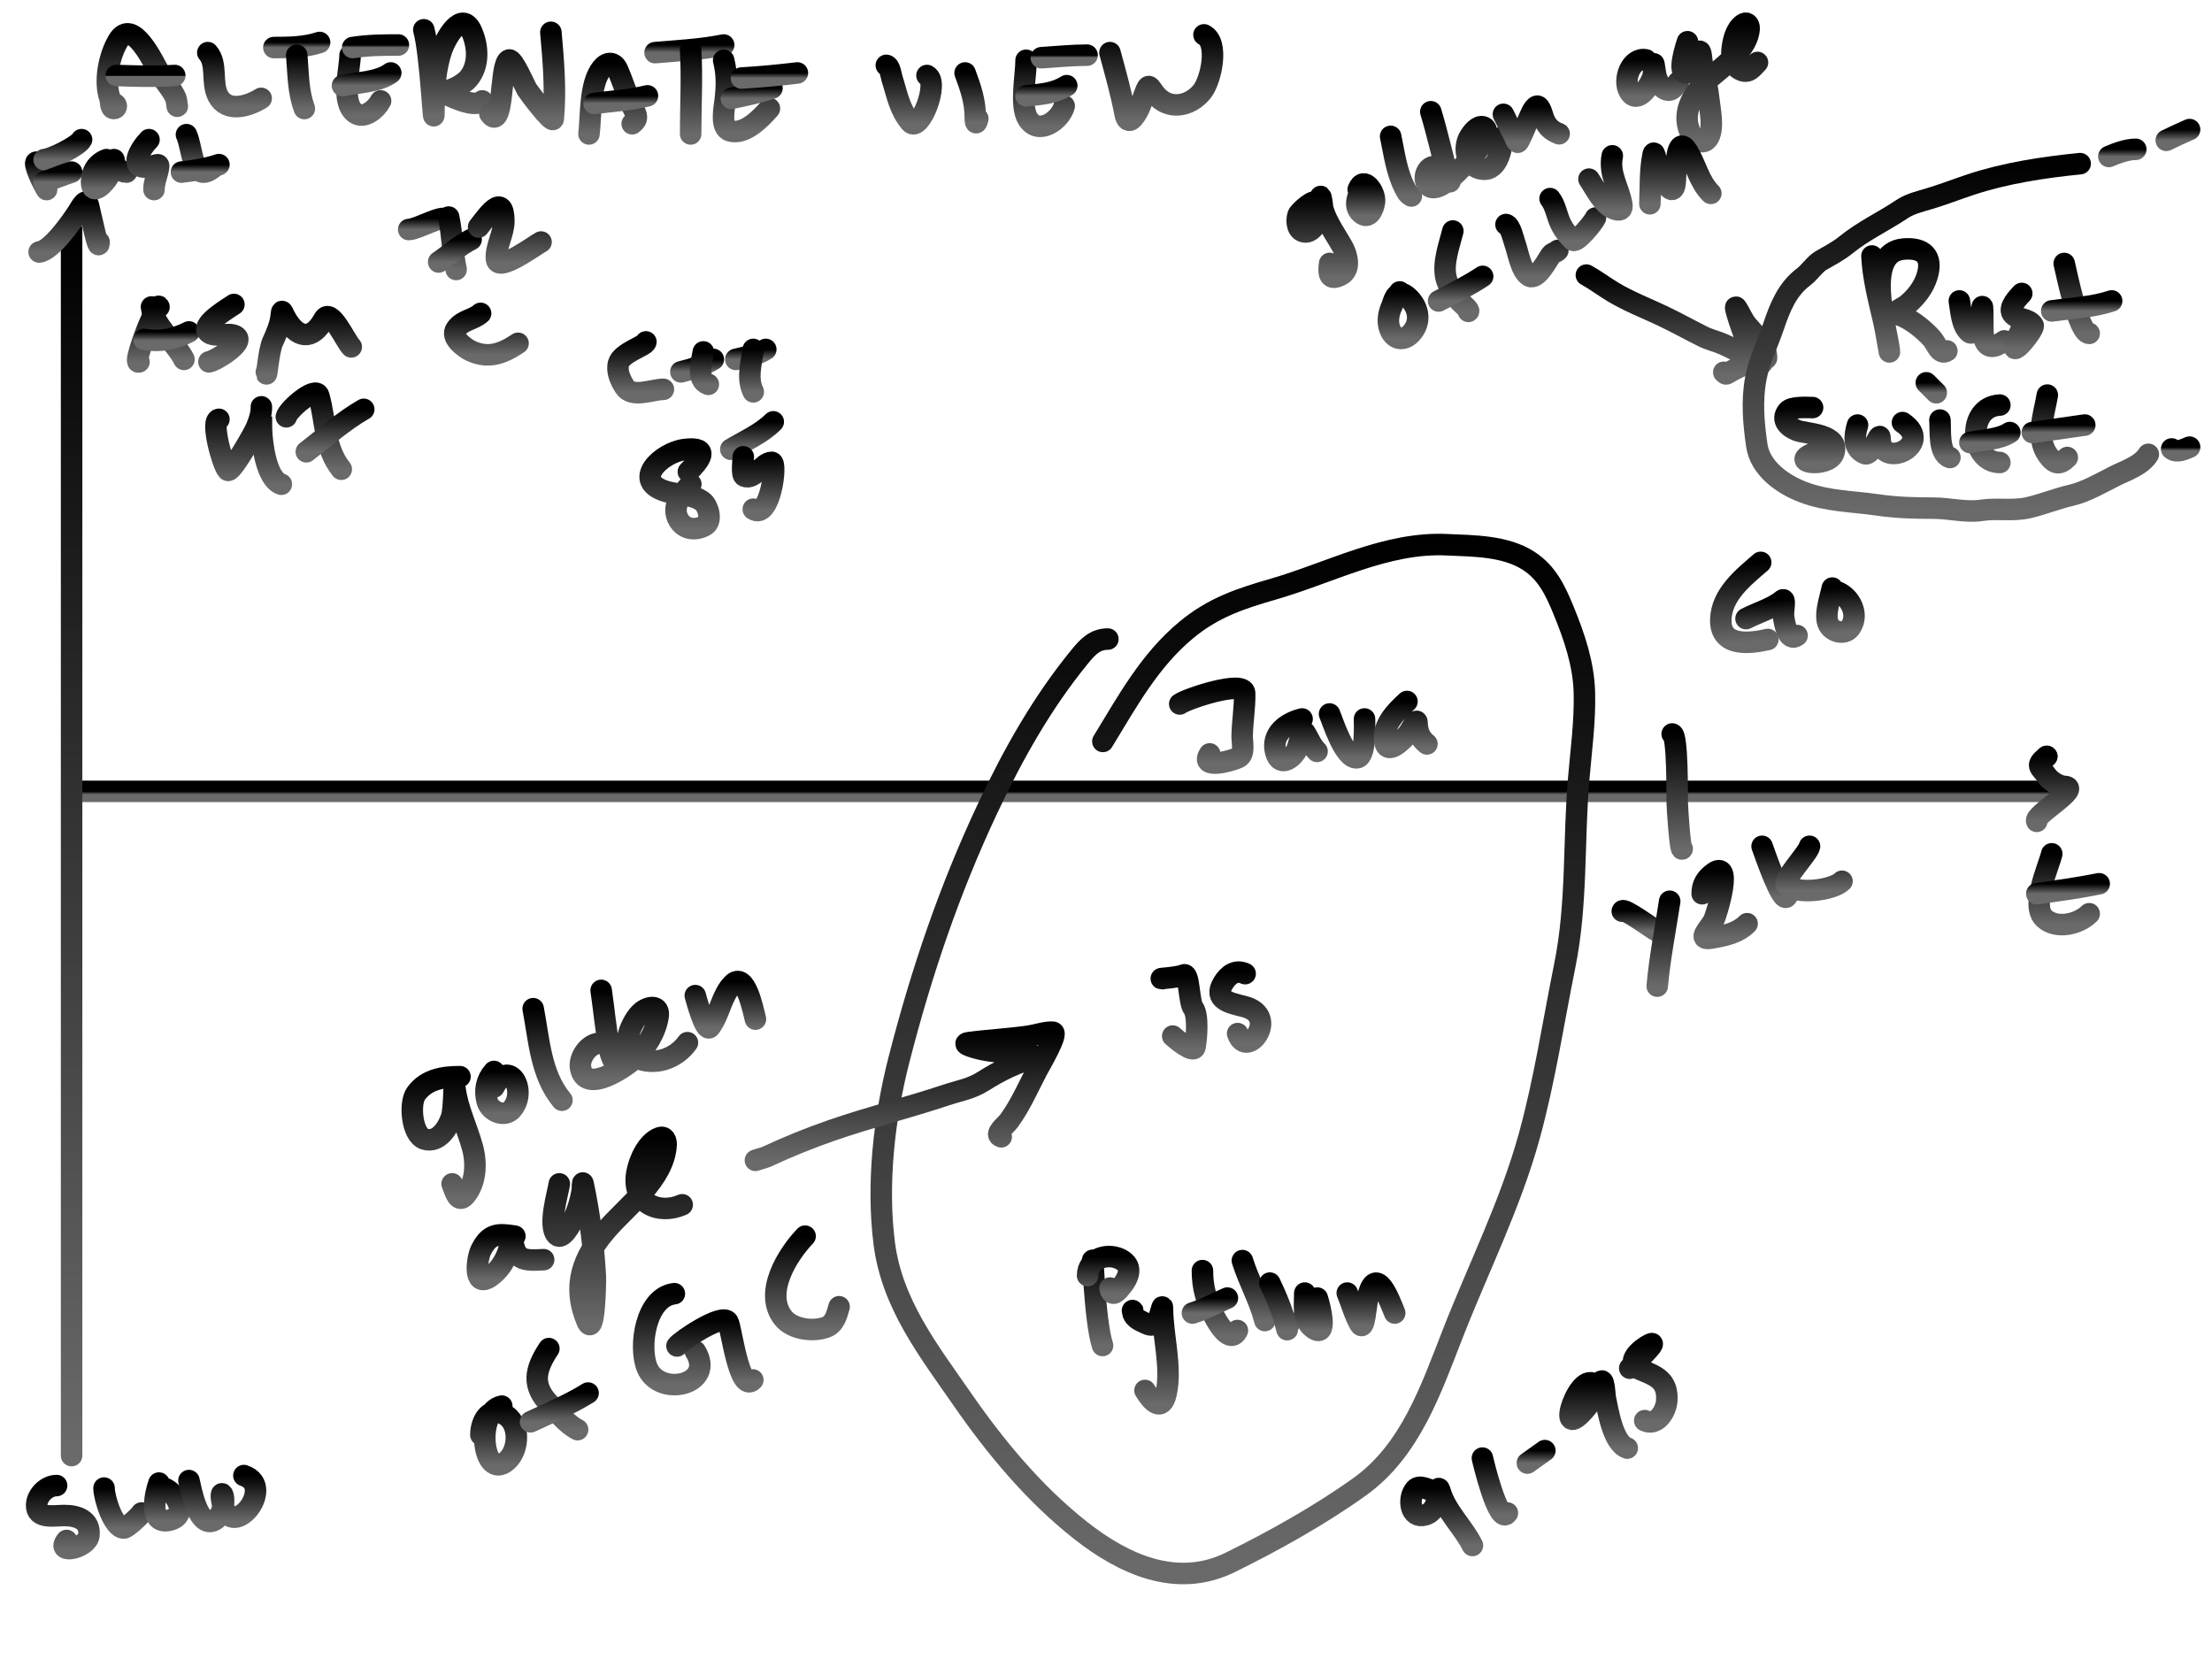 <svg width="720" height="540" viewBox="0 0 720 540" fill="none" xmlns="http://www.w3.org/2000/svg">
    <rect width="720" height="540" fill="white"/>
    <path d="M37.03 33.675C38.095 33.808 38.185 35.329 37.03 35.329C35.846 35.329 36.097 32.881 35.79 32.02C33.788 26.416 35.553 18.054 38.501 13.179C43.129 5.524 49.977 20.296 51.92 23.748C53.518 26.59 55.947 28.994 57.251 31.974C57.511 32.569 57.71 35.438 57.71 34.502" stroke="url(#paint0_linear_8_3147)" stroke-width="7" stroke-linecap="round"/>
    <path d="M37.858 24.575C44.286 24.765 50.355 25.011 56.883 24.575" stroke="url(#paint1_linear_8_3147)" stroke-width="7" stroke-linecap="round"/>
    <path d="M67.636 17.131C70.848 20.744 68.712 26.845 70.945 31.193C73.793 36.738 80.72 34.7 85.007 32.02" stroke="url(#paint2_linear_8_3147)" stroke-width="7" stroke-linecap="round"/>
    <path d="M89.143 15.476C94.112 15.476 99.278 15.407 104.032 13.822" stroke="url(#paint3_linear_8_3147)" stroke-width="7" stroke-linecap="round"/>
    <path d="M96.588 17.958C97.1 23.852 96.982 29.764 99.069 35.329" stroke="url(#paint4_linear_8_3147)" stroke-width="7" stroke-linecap="round"/>
    <path d="M113.958 17.958C113.904 22.562 110.854 33.362 115.613 36.799C118.586 38.947 122.639 35.339 123.885 32.847" stroke="url(#paint5_linear_8_3147)" stroke-width="7" stroke-linecap="round"/>
    <path d="M111.477 27.884C116.28 26.807 123.113 26.809 127.193 23.748" stroke="url(#paint6_linear_8_3147)" stroke-width="7" stroke-linecap="round"/>
    <path d="M114.786 15.476C119.778 14.693 124.638 14.649 129.675 14.649" stroke="url(#paint7_linear_8_3147)" stroke-width="7" stroke-linecap="round"/>
    <path d="M137.947 9.686C140.266 18.192 141.256 44.742 141.256 35.926C141.256 29.232 141.651 22.2 143.921 15.844C145.114 12.503 150.296 3.097 153.479 10.146C155.696 15.053 156.058 21.408 152.377 25.678C150.594 27.746 144.546 31.081 141.807 29.125C137.571 26.1 153.291 36.528 156.972 32.847" stroke="url(#paint8_linear_8_3147)" stroke-width="7" stroke-linecap="round"/>
    <path d="M159.453 36.983C162.747 41.718 163.156 29.817 163.589 27.241C163.777 26.127 164.1 19.958 165.703 19.52C167.068 19.148 170.84 28.021 171.493 29.079C172.132 30.115 179.913 40.505 180.087 38.684C180.964 29.477 180.14 19.693 179.306 10.513" stroke="url(#paint9_linear_8_3147)" stroke-width="7" stroke-linecap="round"/>
    <path d="M191.714 43.601C192.422 37.77 191.842 27.299 195.895 22.232C197.641 20.05 199.863 20.095 200.996 22.645C202.864 26.847 204.08 31.201 206.143 35.329C207.305 37.653 207.814 38.763 205.776 40.292" stroke="url(#paint10_linear_8_3147)" stroke-width="7" stroke-linecap="round"/>
    <path d="M193.368 33.675C199.157 32.928 205.1 32.603 210.739 31.193" stroke="url(#paint11_linear_8_3147)" stroke-width="7" stroke-linecap="round"/>
    <path d="M213.22 17.131C220.761 16.489 228.143 16.132 235.554 14.649" stroke="url(#paint12_linear_8_3147)" stroke-width="7" stroke-linecap="round"/>
    <path d="M224.801 16.304C225.326 25.559 224.801 34.43 224.801 43.601" stroke="url(#paint13_linear_8_3147)" stroke-width="7" stroke-linecap="round"/>
    <path d="M235.554 19.612C236.701 24.35 236.592 28.15 236.014 32.939C235.745 35.165 234.399 41.636 237.576 42.59C242.444 44.05 247.736 38.423 250.444 35.329" stroke="url(#paint14_linear_8_3147)" stroke-width="7" stroke-linecap="round"/>
    <path d="M238.036 32.02C242.525 31.101 246.925 30.16 251.271 28.711" stroke="url(#paint15_linear_8_3147)" stroke-width="7" stroke-linecap="round"/>
    <path d="M241.344 25.403C247.479 25.047 253.47 24.477 259.543 23.748" stroke="url(#paint16_linear_8_3147)" stroke-width="7" stroke-linecap="round"/>
    <path d="M288.494 21.267C289.66 21.413 290.041 24.587 290.332 25.494C291.973 30.613 292.738 35.569 296.306 39.786C299.392 43.433 305.94 26.681 301.729 24.576" stroke="url(#paint17_linear_8_3147)" stroke-width="7" stroke-linecap="round"/>
    <path d="M314.137 23.748C315.917 28.59 317.445 32.909 317.445 38.086C317.445 40.014 317.726 40.825 318.273 38.638" stroke="url(#paint18_linear_8_3147)" stroke-width="7" stroke-linecap="round"/>
    <path d="M333.989 19.612C333.989 24.657 331.928 34.364 334.54 38.638C338.008 44.312 345.24 39.128 346.397 34.502" stroke="url(#paint19_linear_8_3147)" stroke-width="7" stroke-linecap="round"/>
    <path d="M333.989 31.193C338.918 30.665 343.066 30.483 347.224 27.884" stroke="url(#paint20_linear_8_3147)" stroke-width="7" stroke-linecap="round"/>
    <path d="M338.952 18.785C343.899 18.461 348.879 17.958 353.841 17.958" stroke="url(#paint21_linear_8_3147)" stroke-width="7" stroke-linecap="round"/>
    <path d="M361.286 17.131C363.109 23.798 364.956 30.424 366.249 37.213C366.547 38.778 367.397 40.006 368.777 38.454C370.779 36.201 371.643 33.034 372.683 30.274C373.993 26.797 373.998 28.116 375.992 30.642C380.252 36.038 387.356 34.806 391.34 29.722C394.191 26.086 396.882 13.835 391.892 11.341" stroke="url(#paint22_linear_8_3147)" stroke-width="7" stroke-linecap="round"/>
    <path d="M24.927 257.591H666.213" stroke="url(#paint23_linear_8_3147)" stroke-width="7" stroke-linecap="round"/>
    <path d="M664.587 247.838L666.213 246.212" stroke="url(#paint24_linear_8_3147)" stroke-width="7" stroke-linecap="round"/>
    <path d="M666.213 246.212C662.295 249.371 664.072 249.442 666.213 252.534C667.305 254.111 669.921 255.855 671.902 255.965C677.995 256.304 661.894 265.209 662.962 267.344" stroke="url(#paint25_linear_8_3147)" stroke-width="7" stroke-linecap="round"/>
    <path d="M667.838 277.911C666.779 282.385 660.842 294.866 665.49 298.998C669.502 302.564 676.64 300.808 680.03 297.417" stroke="url(#paint26_linear_8_3147)" stroke-width="7" stroke-linecap="round"/>
    <path d="M662.962 290.915C669.76 289.944 676.554 289.009 683.281 287.664" stroke="url(#paint27_linear_8_3147)" stroke-width="7" stroke-linecap="round"/>
    <path d="M23.302 74.715V473.791" stroke="url(#paint28_linear_8_3147)" stroke-width="7" stroke-linecap="round"/>
    <path d="M12.736 82.03C16.737 81.585 23.293 72.201 25.334 69.025C26.384 67.393 28.08 63.943 28.811 66.948C29.781 70.938 32.243 82.885 32.243 78.779" stroke="url(#paint29_linear_8_3147)" stroke-width="7" stroke-linecap="round"/>
    <path d="M11.923 52.77C10.607 52.605 13.901 59.801 15.174 61.711" stroke="url(#paint30_linear_8_3147)" stroke-width="7" stroke-linecap="round"/>
    <path d="M14.361 51.957C16.89 51.799 25.561 47.438 26.553 45.455" stroke="url(#paint31_linear_8_3147)" stroke-width="7" stroke-linecap="round"/>
    <path d="M14.361 59.272C17.322 58.179 20.341 57.008 23.302 56.021" stroke="url(#paint32_linear_8_3147)" stroke-width="7" stroke-linecap="round"/>
    <path d="M34.681 51.957C31.546 53.133 29.804 55.891 29.804 59.227C29.804 64.091 34.198 59.637 35.449 57.24C36.078 56.033 37.105 51.711 37.119 51.957C37.253 54.228 38.973 56.021 41.183 56.021" stroke="url(#paint33_linear_8_3147)" stroke-width="7" stroke-linecap="round"/>
    <path d="M48.498 45.455C45.623 48.417 41.178 55.614 48.95 54.215C51.385 53.776 52.188 52.459 51.298 56.021C50.804 57.998 50.124 59.654 50.124 61.71" stroke="url(#paint34_linear_8_3147)" stroke-width="7" stroke-linecap="round"/>
    <path d="M60.69 43.829C62.823 48.362 62.409 60.413 69.63 54.395" stroke="url(#paint35_linear_8_3147)" stroke-width="7" stroke-linecap="round"/>
    <path d="M59.065 56.021C63.28 55.515 67.235 54.923 71.256 53.583" stroke="url(#paint36_linear_8_3147)" stroke-width="7" stroke-linecap="round"/>
    <path d="M18.425 483.544C15.241 483.544 12.044 486.612 11.923 489.866C11.751 494.522 17.594 493.298 20.909 493.298C25.134 493.298 29.449 494.729 28.946 499.755C28.529 503.932 17.898 506.148 21.677 501.426" stroke="url(#paint37_linear_8_3147)" stroke-width="7" stroke-linecap="round"/>
    <path d="M33.868 484.357C33.868 487.636 36.99 497.55 40.37 497.362C41.297 497.31 45.599 493.407 46.06 492.485" stroke="url(#paint38_linear_8_3147)" stroke-width="7" stroke-linecap="round"/>
    <path d="M51.749 482.732C50.46 486.197 48.131 496.776 55.452 494.743C61.556 493.047 57.084 485.594 53.375 484.357" stroke="url(#paint39_linear_8_3147)" stroke-width="7" stroke-linecap="round"/>
    <path d="M61.503 481.919C62.061 484.046 64.516 498.954 70.443 494.381C72.149 493.066 72.791 490.505 72.791 488.466C72.791 486.032 71.72 485.138 72.159 488.105C74.413 503.321 90.317 483.937 79.384 480.293" stroke="url(#paint40_linear_8_3147)" stroke-width="7" stroke-linecap="round"/>
    <path d="M51.749 99.911C51.554 98.349 48.288 106.147 47.866 107.226C47.307 108.654 43.502 118.665 45.247 117.792" stroke="url(#paint41_linear_8_3147)" stroke-width="7" stroke-linecap="round"/>
    <path d="M49.311 99.911C49.963 105.778 57.228 111.681 59.877 116.98" stroke="url(#paint42_linear_8_3147)" stroke-width="7" stroke-linecap="round"/>
    <path d="M46.873 110.477C52.255 111.334 56.685 110.448 61.503 108.039" stroke="url(#paint43_linear_8_3147)" stroke-width="7" stroke-linecap="round"/>
    <path d="M76.133 99.098C75.1 99.88 65.695 105.277 67.553 107.858C69.045 109.93 73.627 108.496 75.772 109.032C81.557 110.479 70.368 117.398 68.005 117.792" stroke="url(#paint44_linear_8_3147)" stroke-width="7" stroke-linecap="round"/>
    <path d="M86.699 121.044C86.699 124.35 87.374 114.35 88.731 111.335C89.924 108.683 91.252 105.727 91.531 102.801C91.763 100.361 91.81 101.424 92.84 103.298C96.651 110.227 101.558 111.039 105.393 103.975C107.625 99.863 112.414 110.996 114.334 112.916" stroke="url(#paint45_linear_8_3147)" stroke-width="7" stroke-linecap="round"/>
    <path d="M156.432 102C153.969 104.189 150.669 104.054 148.485 107.057C146.439 109.87 151.415 113.346 153.226 114.192C159.018 116.895 163.631 115.082 168.624 111.753" stroke="url(#paint46_linear_8_3147)" stroke-width="7" stroke-linecap="round"/>
    <path d="M210.242 111.29C210.078 112.6 202.34 114.767 201.347 118.244C200.598 120.863 201.969 123.797 203.333 125.92C205.742 129.667 212.29 126.733 215.932 126.733" stroke="url(#paint47_linear_8_3147)" stroke-width="7" stroke-linecap="round"/>
    <path d="M221.621 121.044C225.44 120.118 228.806 119.008 232.187 116.98" stroke="url(#paint48_linear_8_3147)" stroke-width="7" stroke-linecap="round"/>
    <path d="M228.936 114.541C228.46 117.575 226.496 123.752 230.561 125.107" stroke="url(#paint49_linear_8_3147)" stroke-width="7" stroke-linecap="round"/>
    <path d="M239.502 116.98C242.741 116.145 246.445 115.602 249.256 113.729" stroke="url(#paint50_linear_8_3147)" stroke-width="7" stroke-linecap="round"/>
    <path d="M245.191 113.729C244.505 118.307 243.057 123.278 245.191 127.546" stroke="url(#paint51_linear_8_3147)" stroke-width="7" stroke-linecap="round"/>
    <path d="M355.625 411.952C355.625 403.215 356.114 429.672 358.877 437.961" stroke="url(#paint52_linear_8_3147)" stroke-width="7" stroke-linecap="round"/>
    <path d="M354 415.203C354 409.527 361.068 407.363 365.469 410.326C368.645 412.463 367.281 415.882 365.379 418.273C363.828 420.223 361.986 422.621 361.315 419.267" stroke="url(#paint53_linear_8_3147)" stroke-width="7" stroke-linecap="round"/>
    <path d="M368.63 426.582C368.63 425.476 368.698 427.282 368.811 427.575C369.452 429.244 371.204 429.922 372.694 430.646C374.152 431.354 375.426 431.79 376.577 430.284C377.57 428.986 378.383 424.089 378.383 425.724C378.383 434.609 381.505 445.005 379.557 453.629C378.166 459.789 374.829 456.149 372.694 452.591" stroke="url(#paint54_linear_8_3147)" stroke-width="7" stroke-linecap="round"/>
    <path d="M391.388 413.577C391.388 419.081 392.626 423.277 395.091 428.207C396.312 430.651 400.432 437.754 402.767 433.084" stroke="url(#paint55_linear_8_3147)" stroke-width="7" stroke-linecap="round"/>
    <path d="M388.137 427.395C392.246 426.141 395.649 424.175 399.516 422.518" stroke="url(#paint56_linear_8_3147)" stroke-width="7" stroke-linecap="round"/>
    <path d="M404.392 410.326C406.416 416.865 410.067 423.272 411.707 429.833" stroke="url(#paint57_linear_8_3147)" stroke-width="7" stroke-linecap="round"/>
    <path d="M413.333 417.641C415.075 421.23 416.546 424.75 417.803 428.523C418.246 429.851 419.022 433.942 419.022 432.542C419.022 431.328 420.696 429.809 419.022 430.646" stroke="url(#paint58_linear_8_3147)" stroke-width="7" stroke-linecap="round"/>
    <path d="M424.712 420.892C424.712 424.579 423.873 429.488 427.15 432.091C432.694 436.493 429.417 424.442 428.776 422.518" stroke="url(#paint59_linear_8_3147)" stroke-width="7" stroke-linecap="round"/>
    <path d="M438.529 420.892C439.886 424.093 440.863 427.889 442.593 430.917C444.221 433.766 444.543 424.648 445.393 421.479C448.014 411.71 452.322 423.27 453.972 427.395" stroke="url(#paint60_linear_8_3147)" stroke-width="7" stroke-linecap="round"/>
    <path d="M378.463 318.55C376.139 318.55 383.211 318.292 385.326 317.331C387.142 316.505 386.952 326.196 388.397 328.122C390.123 330.424 389.517 337.832 388.984 340.766C388.554 343.133 382.347 337.877 381.714 337.244" stroke="url(#paint61_linear_8_3147)" stroke-width="7" stroke-linecap="round"/>
    <path d="M405.285 316.924C402.229 315.486 399.781 317.299 398.15 319.995C394.785 325.56 400.448 326.456 405.104 327.671C416.663 330.686 405.753 345.152 402.846 336.431" stroke="url(#paint62_linear_8_3147)" stroke-width="7" stroke-linecap="round"/>
    <path d="M384 229.144C385.949 227.584 405.028 221.122 405.132 225.622C405.242 230.316 404.378 234.929 404.32 239.619C404.295 241.59 405.237 245.498 403.146 246.573C401.114 247.618 390.253 250.65 393.753 245.399" stroke="url(#paint63_linear_8_3147)" stroke-width="7" stroke-linecap="round"/>
    <path d="M423.826 234.02C418.804 235.216 413.657 238.897 415.247 244.857C416.474 249.458 420.026 247.36 421.839 244.586C422.658 243.335 423.782 236.955 424.639 238.265C426.131 240.546 426.731 242.614 428.703 244.586" stroke="url(#paint64_linear_8_3147)" stroke-width="7" stroke-linecap="round"/>
    <path d="M432.767 232.395C433.711 234.506 437.566 247.099 441.707 246.663C444.637 246.355 444.146 235.875 444.146 234.02" stroke="url(#paint65_linear_8_3147)" stroke-width="7" stroke-linecap="round"/>
    <path d="M457.963 228.331C454.463 231.556 449.923 235.992 450.738 241.29C451.51 246.302 456.908 240.522 458.279 238.897C458.937 238.118 461.169 233.787 461.214 235.014C461.329 238.12 462.11 240.264 464.465 242.148" stroke="url(#paint66_linear_8_3147)" stroke-width="7" stroke-linecap="round"/>
    <path d="M589.991 132.664C588.001 132.664 583.145 132.281 581.863 133.883C579.61 136.7 582.16 139.091 585.024 140.16C587.854 141.216 599.284 141.266 596.809 147.7C595.068 152.227 581.504 150.782 590.804 147.294" stroke="url(#paint67_linear_8_3147)" stroke-width="7" stroke-linecap="round"/>
    <path d="M604.621 138.353C603.579 141.869 603.031 145.912 607.014 147.655C609.189 148.607 611.936 140.134 611.936 142.508C611.936 153.29 630.024 144.722 619.251 137.541" stroke="url(#paint68_linear_8_3147)" stroke-width="7" stroke-linecap="round"/>
    <path d="M631.443 136.728C631.724 139.786 630.863 147.643 634.694 148.92" stroke="url(#paint69_linear_8_3147)" stroke-width="7" stroke-linecap="round"/>
    <path d="M627 124.6L630.251 127.851" stroke="url(#paint70_linear_8_3147)" stroke-width="7" stroke-linecap="round"/>
    <path d="M650.95 131.851C639.891 132.378 641.217 150.545 650.95 150.545" stroke="url(#paint71_linear_8_3147)" stroke-width="7" stroke-linecap="round"/>
    <path d="M641.196 144.043C645.113 143.211 650.774 143.076 654.201 140.792" stroke="url(#paint72_linear_8_3147)" stroke-width="7" stroke-linecap="round"/>
    <path d="M666.393 128.6C665.385 134.817 662.461 142.453 666.573 148.107C668.878 151.276 670.482 151.332 672.895 148.92" stroke="url(#paint73_linear_8_3147)" stroke-width="7" stroke-linecap="round"/>
    <path d="M661.516 140.792L678.584 138.353" stroke="url(#paint74_linear_8_3147)" stroke-width="7" stroke-linecap="round"/>
    <path d="M573.103 183.049C567.482 187.91 560.304 193.543 560.117 201.746C559.911 210.749 569.749 209.453 575.431 208.151" stroke="url(#paint75_linear_8_3147)" stroke-width="7" stroke-linecap="round"/>
    <path d="M568.325 201.361C571.753 199.552 577.091 197.948 580.089 195.404C581.409 194.283 580.331 198.86 580.537 200.579C580.797 202.758 581.894 209.182 584.942 206.872" stroke="url(#paint76_linear_8_3147)" stroke-width="7" stroke-linecap="round"/>
    <path d="M596.406 191.414C595.861 194.414 593.237 201.206 595.675 204.034C597.329 205.954 600.726 206.57 602.336 204.221C605.561 199.515 601.522 192.925 596.455 192.226" stroke="url(#paint77_linear_8_3147)" stroke-width="7" stroke-linecap="round"/>
    <path d="M609.313 83.324C609.659 90.572 611.562 97.686 613.197 104.727C613.907 107.787 615.347 117.101 614.958 113.984C613.981 106.166 606.525 82.192 619.609 81.066C625.953 80.521 629.249 83.334 627.285 89.826C626.152 93.571 623.659 96.741 620.692 99.219C620.086 99.725 615.899 101.87 616.854 102.108C621.223 103.2 625.841 106.881 628.82 110.191C630.301 111.836 631.363 115.766 633.697 114.21" stroke="url(#paint78_linear_8_3147)" stroke-width="7" stroke-linecap="round"/>
    <path d="M637.761 97.954C638.293 101.029 638.422 105.856 641.012 108.159C642.897 109.835 644.874 101.745 644.986 100.934C645.631 96.258 645.231 107.496 645.528 109.107C646.418 113.941 649.158 113.268 652.391 110.959" stroke="url(#paint79_linear_8_3147)" stroke-width="7" stroke-linecap="round"/>
    <path d="M658.08 95.516C657 96.683 653.672 100.01 655.01 102.018C656.431 104.15 660.238 103.448 661.783 105.901C662.578 107.164 650.755 121.546 658.08 106.895" stroke="url(#paint80_linear_8_3147)" stroke-width="7" stroke-linecap="round"/>
    <path d="M671.898 85.763C672.46 87.948 676.507 108.52 680.026 108.52" stroke="url(#paint81_linear_8_3147)" stroke-width="7" stroke-linecap="round"/>
    <path d="M667.834 101.205C674.153 100.313 681.222 99.994 687.341 97.954" stroke="url(#paint82_linear_8_3147)" stroke-width="7" stroke-linecap="round"/>
    <path d="M360.607 208.011C356.427 208.011 354.046 210.571 351.485 213.701C339.158 228.768 329.766 245.496 321.503 263.055C308.995 289.633 299.905 316.492 292.604 344.965C287.786 363.754 285.355 385.393 287.818 404.705C290.34 424.484 302.327 439.734 313.285 455.549C324.111 471.175 336.684 486.29 351.711 498.129C365.792 509.223 383.072 517.1 400.433 508.56C414.617 501.583 429.738 493.128 442.607 483.906C459.071 472.107 465.772 452.26 472.816 434.236C481.193 412.799 491.652 392.025 497.786 369.755C502.776 351.641 505.62 332.627 509.346 314.215C513.416 294.102 512.126 273.85 513.861 253.527C514.654 244.236 515.968 234.689 515.713 225.351C515.459 216.098 512.458 207.274 508.985 198.8C506.35 192.371 503.622 186.451 497.56 182.544C489.919 177.619 479.727 177.715 470.964 177.306C451.276 176.387 433.074 186.359 414.612 191.71C403.811 194.841 395.045 197.675 386.164 205.031C374.173 214.963 366.956 228.286 358.981 241.335" stroke="url(#paint83_linear_8_3147)" stroke-width="7" stroke-linecap="round"/>
    <path d="M466.268 485.17C464.906 485 462.071 483.121 460.624 484.809C458.181 487.659 458.912 494.522 463.83 493.117C466.449 492.369 467.63 489.809 467.849 487.292C467.88 486.928 468.029 482.89 468.707 485.26C470.631 491.997 476.241 496.988 479.273 503.051" stroke="url(#paint84_linear_8_3147)" stroke-width="7" stroke-linecap="round"/>
    <path d="M482.524 474.604C482.68 475.473 487.764 496.816 490.652 492.485" stroke="url(#paint85_linear_8_3147)" stroke-width="7" stroke-linecap="round"/>
    <path d="M497.154 476.229L502.844 472.166" stroke="url(#paint86_linear_8_3147)" stroke-width="7" stroke-linecap="round"/>
    <path d="M519.912 451.846C514.781 442.724 504.7 472.548 516.616 457.852C518.469 455.566 519.603 453.082 520.725 450.401C522.126 447.053 522.316 454.084 522.531 455.097C523.371 459.063 525.037 469.81 529.665 471.353" stroke="url(#paint87_linear_8_3147)" stroke-width="7" stroke-linecap="round"/>
    <path d="M530.478 445.344C530.882 444.989 540.656 435.739 536.98 437.577C533.925 439.105 528.662 443.64 533.819 445.75C538.998 447.868 542.922 449.281 542.534 455.865C542.32 459.503 539.174 464.322 535.355 462.412" stroke="url(#paint88_linear_8_3147)" stroke-width="7" stroke-linecap="round"/>
    <path d="M544.295 238.897C546.092 239.122 545.903 258.932 545.921 260.932C545.939 262.943 546.92 277.537 547.547 276.285" stroke="url(#paint89_linear_8_3147)" stroke-width="7" stroke-linecap="round"/>
    <path d="M528.04 296.605C528.219 295.167 537.978 302.387 539.419 303.107" stroke="url(#paint90_linear_8_3147)" stroke-width="7" stroke-linecap="round"/>
    <path d="M543.483 293.353C542.078 302.527 540.258 311.751 539.419 320.988" stroke="url(#paint91_linear_8_3147)" stroke-width="7" stroke-linecap="round"/>
    <path d="M554.049 290.915C554.049 288.112 555.124 286.235 557.345 284.458C564.425 278.794 558.861 297.457 557.752 299.675C556.568 302.042 552.116 306.168 556.848 305.365C561.199 304.626 565.512 303.835 568.679 300.668" stroke="url(#paint92_linear_8_3147)" stroke-width="7" stroke-linecap="round"/>
    <path d="M573.556 275.472C574.085 276.855 580.138 294.819 581.683 291.728" stroke="url(#paint93_linear_8_3147)" stroke-width="7" stroke-linecap="round"/>
    <path d="M588.998 275.472C588.571 277.714 580.006 286.528 581.503 288.025C584.827 291.35 596.659 289.756 599.565 286.851" stroke="url(#paint94_linear_8_3147)" stroke-width="7" stroke-linecap="round"/>
    <path d="M133.028 74.715C135.717 74.715 144.328 69.681 145.219 71.464" stroke="url(#paint95_linear_8_3147)" stroke-width="7" stroke-linecap="round"/>
    <path d="M146.032 70.651C147.25 76.285 147.212 82.054 148.471 87.719" stroke="url(#paint96_linear_8_3147)" stroke-width="7" stroke-linecap="round"/>
    <path d="M142.781 85.281C146.272 82.907 149.602 79.839 153.347 77.966" stroke="url(#paint97_linear_8_3147)" stroke-width="7" stroke-linecap="round"/>
    <path d="M155.786 73.902C158.726 70.202 163.934 62.428 164.004 72.006C164.033 75.975 161.149 80.73 161.611 84.423C162.155 88.777 174.3 79.681 176.105 78.779" stroke="url(#paint98_linear_8_3147)" stroke-width="7" stroke-linecap="round"/>
    <path d="M224.059 153.555C227.434 150.18 231.743 145.17 222.75 146.33C215.282 147.294 205.189 156.7 217.106 160.057C220.767 161.088 225.672 160.87 228.755 163.308C230.479 164.671 231.945 169.532 229.568 170.984C226.597 172.8 222.799 172.445 220.944 169.314C218.331 164.905 221.886 160.605 224.872 157.619" stroke="url(#paint99_linear_8_3147)" stroke-width="7" stroke-linecap="round"/>
    <path d="M237.876 146.24C242.522 143.474 247.83 141.163 251.694 137.299" stroke="url(#paint100_linear_8_3147)" stroke-width="7" stroke-linecap="round"/>
    <path d="M241.94 148.678C241.94 149.549 241.27 154.541 242.302 155C245.355 156.357 248.33 150.484 251.197 150.484C253.088 150.484 250.656 169.39 245.192 165.747" stroke="url(#paint101_linear_8_3147)" stroke-width="7" stroke-linecap="round"/>
    <path d="M71.256 136.486C68.427 136.84 72.495 151.452 74.101 153.058C75.232 154.19 82.511 141.266 83.267 139.557C84.274 137.283 85.073 134.914 85.073 132.423C85.073 132.376 85.067 138.393 85.119 139.828C85.266 143.948 86.525 155.935 91.576 157.619" stroke="url(#paint102_linear_8_3147)" stroke-width="7" stroke-linecap="round"/>
    <path d="M93.201 135.674C93.652 133.42 102.805 125.388 103.768 128.81C106.081 137.036 105.495 145.758 111.083 152.742" stroke="url(#paint103_linear_8_3147)" stroke-width="7" stroke-linecap="round"/>
    <path d="M99.704 147.053C105.784 142.396 111.762 137.027 118.398 133.235" stroke="url(#paint104_linear_8_3147)" stroke-width="7" stroke-linecap="round"/>
    <path d="M149.719 350.453C144.433 350.453 138.898 351.198 135.44 355.938C133.123 359.113 134.042 369.496 138.229 370.784C142.737 372.171 145.892 367.012 146.976 363.597C147.941 360.559 147.668 350.93 148.064 354.094C148.922 360.96 151.97 366.871 153.785 373.432C155.198 378.542 154.965 384.93 151.468 389.082C148.992 392.022 148.041 387.39 147.165 385.347" stroke="url(#paint105_linear_8_3147)" stroke-width="7" stroke-linecap="round"/>
    <path d="M160.782 348.751C158.319 351.504 157.579 354.961 158.607 358.586C159.518 361.799 164.3 363.932 166.739 360.95C171.721 354.861 165.578 344.266 160.782 353.858" stroke="url(#paint106_linear_8_3147)" stroke-width="7" stroke-linecap="round"/>
    <path d="M173.548 328.326C175.5 338.609 176.007 349.83 182.91 358.113" stroke="url(#paint107_linear_8_3147)" stroke-width="7" stroke-linecap="round"/>
    <path d="M195.675 322.368C196.62 328.786 197.184 335.381 198.418 341.754C198.626 342.827 199.232 344.71 199.931 345.583C201.334 347.337 198.673 340.428 196.527 339.768C192.444 338.512 188.361 343.77 188.962 347.522C190.38 356.389 203.556 347.388 206.55 344.543C210.277 341.002 213.399 336.047 214.21 330.879C214.821 326.982 211.142 327.512 208.867 329.366C205.677 331.965 201.361 341.551 206.645 344.118C212.934 347.172 219.977 344.687 223.76 339.39" stroke="url(#paint108_linear_8_3147)" stroke-width="7" stroke-linecap="round"/>
    <path d="M226.313 324.071C226.442 324.491 229.519 336.383 231.089 334.331C234.248 330.2 234.757 324.209 238.417 320.383C242.594 316.016 245.098 328.57 245.888 331.73" stroke="url(#paint109_linear_8_3147)" stroke-width="7" stroke-linecap="round"/>
    <path d="M167.591 402.368C162.046 401.462 159.246 401.484 156.527 407.001C155.32 409.452 153.776 419.466 159.458 415.606C162.312 413.668 164.213 410.769 165.368 407.569C165.915 406.054 166.54 401.337 166.74 402.935C167.643 410.159 170.041 410.434 176.952 410.027" stroke="url(#paint110_linear_8_3147)" stroke-width="7" stroke-linecap="round"/>
    <path d="M182.059 385.347C181.603 388.368 178.335 399.025 181.208 401.99C183.025 403.866 185.911 398.216 186.267 397.545C187.95 394.373 188.941 390.957 189.529 387.427C189.585 387.089 189.561 384.152 189.813 385.347C191.902 395.273 193.238 405.279 193.784 415.417C193.857 416.766 193.632 436.074 191.042 429.98C186.155 418.48 189.656 409.305 197.425 400.288C204.057 392.59 216.116 383.879 216.81 372.77C216.899 371.352 216.439 369.691 214.635 370.359C210.566 371.866 208.015 377.857 207.307 381.753C205.529 391.533 214.317 395.596 222.058 392.155" stroke="url(#paint111_linear_8_3147)" stroke-width="7" stroke-linecap="round"/>
    <path d="M163.335 457.687C154.921 459.369 156.82 480.862 164.186 476.126C168.899 473.096 169.589 464.071 164.848 460.807C159.506 457.129 156.527 462.491 156.527 467.048" stroke="url(#paint112_linear_8_3147)" stroke-width="7" stroke-linecap="round"/>
    <path d="M178.654 438.963C174.05 445.918 173.011 451.083 179.033 457.214C181.772 460.003 184.534 463.605 188.016 465.346" stroke="url(#paint113_linear_8_3147)" stroke-width="7" stroke-linecap="round"/>
    <path d="M172.697 462.793C179.009 459.837 185.513 457.123 191.42 453.431" stroke="url(#paint114_linear_8_3147)" stroke-width="7" stroke-linecap="round"/>
    <path d="M219.505 421.091C210.236 422.121 207.744 438.289 210.664 445.252C214.751 454.999 233.111 450.691 226.314 439.814" stroke="url(#paint115_linear_8_3147)" stroke-width="7" stroke-linecap="round"/>
    <path d="M220.356 438.112C221.385 436.569 235.156 427.27 236.952 430.264C238.029 432.058 240.583 453.63 245.037 449.176" stroke="url(#paint116_linear_8_3147)" stroke-width="7" stroke-linecap="round"/>
    <path d="M262.058 402.368C256.314 408.385 248.45 420.863 254.966 429.034C257.913 432.73 264.734 433.587 268.961 431.966C271.721 430.907 272.405 427.854 273.122 425.346" stroke="url(#paint117_linear_8_3147)" stroke-width="7" stroke-linecap="round"/>
    <path d="M245.888 377.687C245.711 377.687 248.931 376.803 249.67 376.458C256.538 373.253 263.638 370.381 270.805 367.9C283.067 363.656 295.709 360.513 308.015 356.411C312.532 354.905 315.992 354.524 320.308 351.777C324.601 349.045 332.094 345.01 337.235 344.496C343.291 343.89 325.143 342.92 319.221 341.517C318.615 341.374 312.237 339.791 315.249 339.39C321.874 338.506 328.533 338.211 335.154 337.215C337.385 336.879 340.434 335.803 342.719 335.985C344.659 336.141 338.223 347.108 337.755 347.995C334.808 353.578 332.187 359.718 328.44 364.827C327.28 366.409 323.427 369.208 325.887 370.028" stroke="url(#paint118_linear_8_3147)" stroke-width="7" stroke-linecap="round"/>
    <path d="M428.592 66.33C428.293 63.94 422.84 69.006 422.521 69.963C421.846 71.988 422.174 75.519 425.006 75.519C427.803 75.519 430.088 70.087 430.444 67.736C430.59 66.77 429.55 61.805 429.952 65.017C430.706 71.055 434.224 75.36 437.078 80.489C438.518 83.076 439.755 87.821 436.422 89.537C432.517 91.547 432.344 89.013 432.812 85.739" stroke="url(#paint119_linear_8_3147)" stroke-width="7" stroke-linecap="round"/>
    <path d="M444.204 60.001C442.544 62.491 440.033 66.814 443.009 69.377C445.664 71.663 447.077 67.957 447.392 65.767C447.827 62.75 443.895 56.887 442.095 61.688" stroke="url(#paint120_linear_8_3147)" stroke-width="7" stroke-linecap="round"/>
    <path d="M452.643 44.388C453.808 49.86 454.542 55.782 457.074 60.844C457.706 62.108 458.136 63.169 459.394 63.798" stroke="url(#paint121_linear_8_3147)" stroke-width="7" stroke-linecap="round"/>
    <path d="M465.724 36.371C467.938 43.685 469.521 51.13 471.631 58.453C471.988 59.692 472.112 59.17 471.772 58.242C471.154 56.559 469.743 55.199 468.115 54.468C465.002 53.072 462.939 57.401 464.458 59.813C466.925 63.731 473.037 57.328 474.772 55.593C478.031 52.334 482.711 47.95 483.774 43.216C483.961 42.38 483.626 41.556 482.766 41.294C481.006 40.759 479.194 43.165 478.429 44.388C475.986 48.297 477.43 54.549 482.602 55.078C487.82 55.611 488.766 47.911 489.353 44.388" stroke="url(#paint122_linear_8_3147)" stroke-width="7" stroke-linecap="round"/>
    <path d="M489.353 37.215C490.587 39.684 491.822 42.154 493.057 44.623C493.302 45.114 493.554 45.943 493.994 46.311C494.374 46.627 497.285 39.382 497.557 38.809C497.958 37.968 499.12 34.754 500.323 34.543C501.349 34.363 502.227 38.019 502.433 38.528C503.51 41.19 504.894 42.568 507.497 43.544" stroke="url(#paint123_linear_8_3147)" stroke-width="7" stroke-linecap="round"/>
    <path d="M535.767 19.493C530.93 18.47 528.133 25.956 530.329 29.737C533.022 34.376 537.391 27.392 538.018 24.885C538.331 23.633 538.299 22.342 538.299 21.064C538.299 19.604 538.695 23.98 539.19 25.354C539.72 26.828 540.613 28.403 542.096 29.105C544.18 30.089 545.221 27.981 546.316 26.667" stroke="url(#paint124_linear_8_3147)" stroke-width="7" stroke-linecap="round"/>
    <path d="M549.27 13.586C549.193 13.843 545.385 24.846 549.27 23.619C551.812 22.816 551.78 18.771 552.973 16.915C553.763 15.687 553.817 19.712 554.146 21.134C555.071 25.143 555.896 29.184 556.349 33.277C556.701 36.459 557.775 41.571 556.208 44.599C554.512 47.879 551.041 45.173 550.067 42.888C547.113 35.963 551.765 29.485 556.724 25.213C561.164 21.389 569.094 15.844 569.336 9.226C569.382 7.947 568.553 7.036 567.343 7.89C564.913 9.605 564.102 13.315 563.803 16.071C563.527 18.619 563.939 21.366 566.429 22.681C569.178 24.134 570.366 22.027 572.055 20.337" stroke="url(#paint125_linear_8_3147)" stroke-width="7" stroke-linecap="round"/>
    <path d="M455.597 95.022C453.499 98.169 451.123 102.474 452.174 106.415C453.341 110.789 457.19 111.479 459.933 107.798C462.717 104.063 461.446 99.536 458.152 96.616C455.074 93.888 453.864 96.736 453.065 99.664" stroke="url(#paint126_linear_8_3147)" stroke-width="7" stroke-linecap="round"/>
    <path d="M472.897 75.191C471.77 79.801 469.585 85.439 470.646 90.287C471.228 92.944 473.151 95.551 474.772 97.671C475.416 98.513 478.597 101.033 477.96 101.352" stroke="url(#paint127_linear_8_3147)" stroke-width="7" stroke-linecap="round"/>
    <path d="M468.255 97.976C473.112 95.442 478.081 92.972 482.602 89.959" stroke="url(#paint128_linear_8_3147)" stroke-width="7" stroke-linecap="round"/>
    <path d="M490.197 73.081C491.639 73.261 492.784 78.436 493.15 79.41C494.105 81.95 495.076 88.371 497.792 89.865C500.354 91.274 503.698 84.537 504.871 82.973C505.419 82.243 506.39 82.205 507.075 81.52" stroke="url(#paint129_linear_8_3147)" stroke-width="7" stroke-linecap="round"/>
    <path d="M504.543 64.642C506.408 67.025 506.751 70.397 508.106 73.081C509.047 74.945 510.393 76.743 511.951 78.144C513.185 79.255 518.821 72.196 519.311 70.971" stroke="url(#paint130_linear_8_3147)" stroke-width="7" stroke-linecap="round"/>
    <path d="M517.201 58.313C519.213 61.26 521.705 66.672 525.406 68.018C527.044 68.613 528.257 68.513 527.891 66.47C526.898 60.94 523.607 56.667 524.797 50.718" stroke="url(#paint131_linear_8_3147)" stroke-width="7" stroke-linecap="round"/>
    <path d="M537.033 66.33C537.259 61.114 537.014 55.473 538.088 50.319C538.536 48.168 539.349 54.012 539.659 54.843C540.477 57.038 541.57 59.649 543.362 61.243C545.4 63.054 545.298 58.587 545.378 57.469C545.51 55.637 545.533 43.154 549.27 49.217C552.058 53.741 553.06 59.15 556.865 62.954" stroke="url(#paint132_linear_8_3147)" stroke-width="7" stroke-linecap="round"/>
    <path d="M516.357 89.537C519.395 91.208 522.168 93.337 525.148 95.116C530.368 98.232 535.755 100.26 541.206 102.852C545.608 104.946 549.879 107.329 554.239 109.509C556.451 110.615 558.83 111.108 561.061 112.111C563.659 113.28 566.14 114.616 568.679 115.885C569.597 116.344 570.576 116.467 571.445 116.964C572.081 117.327 572.691 118.183 573.485 118.183C574.096 118.183 571.839 116.568 571.727 116.448C569.264 113.825 567.853 109.32 566.663 105.993C566.003 104.148 564.217 98.643 565.304 100.273C566.552 102.145 567.225 104.196 568.773 105.993C571.245 108.864 575.008 112.435 575.008 116.542C575.008 117.208 569.845 118.042 569.289 118.23C567.089 118.972 565.055 119.922 563.053 121.089C561.477 122.009 561.953 121.835 561.084 121.183" stroke="url(#paint133_linear_8_3147)" stroke-width="7" stroke-linecap="round"/>
    <path d="M677.082 53.269C665.159 54.461 652.688 56.339 641.263 60.147C636.829 61.625 632.504 63.314 628.026 64.657C624.866 65.605 621.793 66.271 619.006 68.129C612.929 72.18 606.454 75.175 600.902 79.679C598.37 81.734 595.538 83.198 592.726 84.805C590.845 85.88 588.986 88.674 587.145 90.061C581.697 94.168 579.421 99.925 577.217 106.414C575.239 112.238 572.646 117.143 571.507 123.22C570.144 130.489 570.795 137.81 571.831 144.958C572.937 152.587 580.425 157.776 587.145 160.272C595.056 163.21 602.918 163.155 611.219 164.36C617.331 165.247 623.15 165.398 629.324 165.398C634.471 165.398 639.961 166.881 644.962 166.112C649.954 165.344 655.177 166.404 660.146 165.269C664.96 164.168 669.552 162.258 674.292 161.18C678.944 160.123 684.253 157.011 688.503 154.886C692.146 153.065 697.108 151.49 699.275 147.878" stroke="url(#paint134_linear_8_3147)" stroke-width="7" stroke-linecap="round"/>
    <path d="M686.427 50.933C688.997 49.831 692.363 48.597 695.187 48.597" stroke="url(#paint135_linear_8_3147)" stroke-width="7" stroke-linecap="round"/>
    <path d="M705.115 45.677C707.626 44.436 710.146 43.293 712.707 42.173" stroke="url(#paint136_linear_8_3147)" stroke-width="7" stroke-linecap="round"/>
    <path d="M706.867 146.126C708.588 147.503 710.969 146.237 712.707 145.542" stroke="url(#paint137_linear_8_3147)" stroke-width="7" stroke-linecap="round"/>
    <defs>
        <linearGradient id="paint0_linear_8_3147" x1="46.323" y1="11.007" x2="46.323" y2="35.329" gradientUnits="userSpaceOnUse">
            <stop/>
            <stop offset="1" stop-color="#6A6A6A"/>
        </linearGradient>
        <linearGradient id="paint1_linear_8_3147" x1="47.37" y1="24.575" x2="47.37" y2="24.818" gradientUnits="userSpaceOnUse">
            <stop/>
            <stop offset="1" stop-color="#6A6A6A"/>
        </linearGradient>
        <linearGradient id="paint2_linear_8_3147" x1="76.322" y1="17.131" x2="76.322" y2="34.707" gradientUnits="userSpaceOnUse">
            <stop/>
            <stop offset="1" stop-color="#6A6A6A"/>
        </linearGradient>
        <linearGradient id="paint3_linear_8_3147" x1="96.588" y1="13.822" x2="96.588" y2="15.476" gradientUnits="userSpaceOnUse">
            <stop/>
            <stop offset="1" stop-color="#6A6A6A"/>
        </linearGradient>
        <linearGradient id="paint4_linear_8_3147" x1="97.828" y1="17.958" x2="97.828" y2="35.329" gradientUnits="userSpaceOnUse">
            <stop/>
            <stop offset="1" stop-color="#6A6A6A"/>
        </linearGradient>
        <linearGradient id="paint5_linear_8_3147" x1="118.415" y1="17.958" x2="118.415" y2="37.455" gradientUnits="userSpaceOnUse">
            <stop/>
            <stop offset="1" stop-color="#6A6A6A"/>
        </linearGradient>
        <linearGradient id="paint6_linear_8_3147" x1="119.335" y1="23.748" x2="119.335" y2="27.884" gradientUnits="userSpaceOnUse">
            <stop/>
            <stop offset="1" stop-color="#6A6A6A"/>
        </linearGradient>
        <linearGradient id="paint7_linear_8_3147" x1="122.23" y1="14.649" x2="122.23" y2="15.476" gradientUnits="userSpaceOnUse">
            <stop/>
            <stop offset="1" stop-color="#6A6A6A"/>
        </linearGradient>
        <linearGradient id="paint8_linear_8_3147" x1="147.459" y1="7.589" x2="147.459" y2="37.696" gradientUnits="userSpaceOnUse">
            <stop/>
            <stop offset="1" stop-color="#6A6A6A"/>
        </linearGradient>
        <linearGradient id="paint9_linear_8_3147" x1="169.958" y1="10.513" x2="169.958" y2="38.897" gradientUnits="userSpaceOnUse">
            <stop/>
            <stop offset="1" stop-color="#6A6A6A"/>
        </linearGradient>
        <linearGradient id="paint10_linear_8_3147" x1="199.437" y1="20.66" x2="199.437" y2="43.601" gradientUnits="userSpaceOnUse">
            <stop/>
            <stop offset="1" stop-color="#6A6A6A"/>
        </linearGradient>
        <linearGradient id="paint11_linear_8_3147" x1="202.053" y1="31.193" x2="202.053" y2="33.675" gradientUnits="userSpaceOnUse">
            <stop/>
            <stop offset="1" stop-color="#6A6A6A"/>
        </linearGradient>
        <linearGradient id="paint12_linear_8_3147" x1="224.387" y1="14.649" x2="224.387" y2="17.131" gradientUnits="userSpaceOnUse">
            <stop/>
            <stop offset="1" stop-color="#6A6A6A"/>
        </linearGradient>
        <linearGradient id="paint13_linear_8_3147" x1="224.918" y1="16.304" x2="224.918" y2="43.601" gradientUnits="userSpaceOnUse">
            <stop/>
            <stop offset="1" stop-color="#6A6A6A"/>
        </linearGradient>
        <linearGradient id="paint14_linear_8_3147" x1="242.973" y1="19.612" x2="242.973" y2="42.827" gradientUnits="userSpaceOnUse">
            <stop/>
            <stop offset="1" stop-color="#6A6A6A"/>
        </linearGradient>
        <linearGradient id="paint15_linear_8_3147" x1="244.653" y1="28.711" x2="244.653" y2="32.02" gradientUnits="userSpaceOnUse">
            <stop/>
            <stop offset="1" stop-color="#6A6A6A"/>
        </linearGradient>
        <linearGradient id="paint16_linear_8_3147" x1="250.443" y1="23.748" x2="250.443" y2="25.403" gradientUnits="userSpaceOnUse">
            <stop/>
            <stop offset="1" stop-color="#6A6A6A"/>
        </linearGradient>
        <linearGradient id="paint17_linear_8_3147" x1="295.797" y1="21.267" x2="295.797" y2="40.304" gradientUnits="userSpaceOnUse">
            <stop/>
            <stop offset="1" stop-color="#6A6A6A"/>
        </linearGradient>
        <linearGradient id="paint18_linear_8_3147" x1="316.205" y1="23.748" x2="316.205" y2="39.946" gradientUnits="userSpaceOnUse">
            <stop/>
            <stop offset="1" stop-color="#6A6A6A"/>
        </linearGradient>
        <linearGradient id="paint19_linear_8_3147" x1="339.807" y1="19.612" x2="339.807" y2="41.124" gradientUnits="userSpaceOnUse">
            <stop/>
            <stop offset="1" stop-color="#6A6A6A"/>
        </linearGradient>
        <linearGradient id="paint20_linear_8_3147" x1="340.606" y1="27.884" x2="340.606" y2="31.193" gradientUnits="userSpaceOnUse">
            <stop/>
            <stop offset="1" stop-color="#6A6A6A"/>
        </linearGradient>
        <linearGradient id="paint21_linear_8_3147" x1="346.397" y1="17.958" x2="346.397" y2="18.785" gradientUnits="userSpaceOnUse">
            <stop/>
            <stop offset="1" stop-color="#6A6A6A"/>
        </linearGradient>
        <linearGradient id="paint22_linear_8_3147" x1="377.98" y1="11.341" x2="377.98" y2="39.17" gradientUnits="userSpaceOnUse">
            <stop/>
            <stop offset="1" stop-color="#6A6A6A"/>
        </linearGradient>
        <linearGradient id="paint23_linear_8_3147" x1="345.57" y1="257.591" x2="345.57" y2="258.591" gradientUnits="userSpaceOnUse">
            <stop/>
            <stop offset="1" stop-color="#6A6A6A"/>
        </linearGradient>
        <linearGradient id="paint24_linear_8_3147" x1="665.4" y1="246.212" x2="665.4" y2="247.838" gradientUnits="userSpaceOnUse">
            <stop/>
            <stop offset="1" stop-color="#6A6A6A"/>
        </linearGradient>
        <linearGradient id="paint25_linear_8_3147" x1="668.097" y1="246.212" x2="668.097" y2="267.344" gradientUnits="userSpaceOnUse">
            <stop/>
            <stop offset="1" stop-color="#6A6A6A"/>
        </linearGradient>
        <linearGradient id="paint26_linear_8_3147" x1="671.883" y1="277.911" x2="671.883" y2="300.96" gradientUnits="userSpaceOnUse">
            <stop/>
            <stop offset="1" stop-color="#6A6A6A"/>
        </linearGradient>
        <linearGradient id="paint27_linear_8_3147" x1="673.121" y1="287.664" x2="673.121" y2="290.915" gradientUnits="userSpaceOnUse">
            <stop/>
            <stop offset="1" stop-color="#6A6A6A"/>
        </linearGradient>
        <linearGradient id="paint28_linear_8_3147" x1="23.802" y1="74.715" x2="23.802" y2="473.791" gradientUnits="userSpaceOnUse">
            <stop/>
            <stop offset="1" stop-color="#6A6A6A"/>
        </linearGradient>
        <linearGradient id="paint29_linear_8_3147" x1="22.489" y1="65.76" x2="22.489" y2="82.03" gradientUnits="userSpaceOnUse">
            <stop/>
            <stop offset="1" stop-color="#6A6A6A"/>
        </linearGradient>
        <linearGradient id="paint30_linear_8_3147" x1="13.396" y1="52.767" x2="13.396" y2="61.711" gradientUnits="userSpaceOnUse">
            <stop/>
            <stop offset="1" stop-color="#6A6A6A"/>
        </linearGradient>
        <linearGradient id="paint31_linear_8_3147" x1="20.457" y1="45.455" x2="20.457" y2="51.957" gradientUnits="userSpaceOnUse">
            <stop/>
            <stop offset="1" stop-color="#6A6A6A"/>
        </linearGradient>
        <linearGradient id="paint32_linear_8_3147" x1="18.832" y1="56.021" x2="18.832" y2="59.272" gradientUnits="userSpaceOnUse">
            <stop/>
            <stop offset="1" stop-color="#6A6A6A"/>
        </linearGradient>
        <linearGradient id="paint33_linear_8_3147" x1="35.494" y1="51.947" x2="35.494" y2="61.407" gradientUnits="userSpaceOnUse">
            <stop/>
            <stop offset="1" stop-color="#6A6A6A"/>
        </linearGradient>
        <linearGradient id="paint34_linear_8_3147" x1="48.125" y1="45.455" x2="48.125" y2="61.71" gradientUnits="userSpaceOnUse">
            <stop/>
            <stop offset="1" stop-color="#6A6A6A"/>
        </linearGradient>
        <linearGradient id="paint35_linear_8_3147" x1="65.16" y1="43.829" x2="65.16" y2="56.044" gradientUnits="userSpaceOnUse">
            <stop/>
            <stop offset="1" stop-color="#6A6A6A"/>
        </linearGradient>
        <linearGradient id="paint36_linear_8_3147" x1="65.16" y1="53.583" x2="65.16" y2="56.021" gradientUnits="userSpaceOnUse">
            <stop/>
            <stop offset="1" stop-color="#6A6A6A"/>
        </linearGradient>
        <linearGradient id="paint37_linear_8_3147" x1="20.453" y1="483.544" x2="20.453" y2="504.081" gradientUnits="userSpaceOnUse">
            <stop/>
            <stop offset="1" stop-color="#6A6A6A"/>
        </linearGradient>
        <linearGradient id="paint38_linear_8_3147" x1="39.964" y1="484.357" x2="39.964" y2="497.364" gradientUnits="userSpaceOnUse">
            <stop/>
            <stop offset="1" stop-color="#6A6A6A"/>
        </linearGradient>
        <linearGradient id="paint39_linear_8_3147" x1="54.406" y1="482.732" x2="54.406" y2="495" gradientUnits="userSpaceOnUse">
            <stop/>
            <stop offset="1" stop-color="#6A6A6A"/>
        </linearGradient>
        <linearGradient id="paint40_linear_8_3147" x1="72.344" y1="480.293" x2="72.344" y2="495.248" gradientUnits="userSpaceOnUse">
            <stop/>
            <stop offset="1" stop-color="#6A6A6A"/>
        </linearGradient>
        <linearGradient id="paint41_linear_8_3147" x1="48.271" y1="99.705" x2="48.271" y2="117.846" gradientUnits="userSpaceOnUse">
            <stop/>
            <stop offset="1" stop-color="#6A6A6A"/>
        </linearGradient>
        <linearGradient id="paint42_linear_8_3147" x1="54.594" y1="99.911" x2="54.594" y2="116.98" gradientUnits="userSpaceOnUse">
            <stop/>
            <stop offset="1" stop-color="#6A6A6A"/>
        </linearGradient>
        <linearGradient id="paint43_linear_8_3147" x1="54.188" y1="108.039" x2="54.188" y2="110.796" gradientUnits="userSpaceOnUse">
            <stop/>
            <stop offset="1" stop-color="#6A6A6A"/>
        </linearGradient>
        <linearGradient id="paint44_linear_8_3147" x1="72.362" y1="99.098" x2="72.362" y2="117.792" gradientUnits="userSpaceOnUse">
            <stop/>
            <stop offset="1" stop-color="#6A6A6A"/>
        </linearGradient>
        <linearGradient id="paint45_linear_8_3147" x1="100.516" y1="101.381" x2="100.516" y2="121.706" gradientUnits="userSpaceOnUse">
            <stop/>
            <stop offset="1" stop-color="#6A6A6A"/>
        </linearGradient>
        <linearGradient id="paint46_linear_8_3147" x1="158.312" y1="102" x2="158.312" y2="115.501" gradientUnits="userSpaceOnUse">
            <stop/>
            <stop offset="1" stop-color="#6A6A6A"/>
        </linearGradient>
        <linearGradient id="paint47_linear_8_3147" x1="208.533" y1="111.29" x2="208.533" y2="127.826" gradientUnits="userSpaceOnUse">
            <stop/>
            <stop offset="1" stop-color="#6A6A6A"/>
        </linearGradient>
        <linearGradient id="paint48_linear_8_3147" x1="226.904" y1="116.98" x2="226.904" y2="121.044" gradientUnits="userSpaceOnUse">
            <stop/>
            <stop offset="1" stop-color="#6A6A6A"/>
        </linearGradient>
        <linearGradient id="paint49_linear_8_3147" x1="229.302" y1="114.541" x2="229.302" y2="125.107" gradientUnits="userSpaceOnUse">
            <stop/>
            <stop offset="1" stop-color="#6A6A6A"/>
        </linearGradient>
        <linearGradient id="paint50_linear_8_3147" x1="244.379" y1="113.729" x2="244.379" y2="116.98" gradientUnits="userSpaceOnUse">
            <stop/>
            <stop offset="1" stop-color="#6A6A6A"/>
        </linearGradient>
        <linearGradient id="paint51_linear_8_3147" x1="244.631" y1="113.729" x2="244.631" y2="127.546" gradientUnits="userSpaceOnUse">
            <stop/>
            <stop offset="1" stop-color="#6A6A6A"/>
        </linearGradient>
        <linearGradient id="paint52_linear_8_3147" x1="357.251" y1="410.205" x2="357.251" y2="437.961" gradientUnits="userSpaceOnUse">
            <stop/>
            <stop offset="1" stop-color="#6A6A6A"/>
        </linearGradient>
        <linearGradient id="paint53_linear_8_3147" x1="360.683" y1="409" x2="360.683" y2="420.942" gradientUnits="userSpaceOnUse">
            <stop/>
            <stop offset="1" stop-color="#6A6A6A"/>
        </linearGradient>
        <linearGradient id="paint54_linear_8_3147" x1="374.413" y1="425.393" x2="374.413" y2="456.951" gradientUnits="userSpaceOnUse">
            <stop/>
            <stop offset="1" stop-color="#6A6A6A"/>
        </linearGradient>
        <linearGradient id="paint55_linear_8_3147" x1="397.077" y1="413.577" x2="397.077" y2="434.639" gradientUnits="userSpaceOnUse">
            <stop/>
            <stop offset="1" stop-color="#6A6A6A"/>
        </linearGradient>
        <linearGradient id="paint56_linear_8_3147" x1="393.826" y1="422.518" x2="393.826" y2="427.395" gradientUnits="userSpaceOnUse">
            <stop/>
            <stop offset="1" stop-color="#6A6A6A"/>
        </linearGradient>
        <linearGradient id="paint57_linear_8_3147" x1="408.05" y1="410.326" x2="408.05" y2="429.833" gradientUnits="userSpaceOnUse">
            <stop/>
            <stop offset="1" stop-color="#6A6A6A"/>
        </linearGradient>
        <linearGradient id="paint58_linear_8_3147" x1="416.55" y1="417.641" x2="416.55" y2="432.83" gradientUnits="userSpaceOnUse">
            <stop/>
            <stop offset="1" stop-color="#6A6A6A"/>
        </linearGradient>
        <linearGradient id="paint59_linear_8_3147" x1="427.468" y1="420.892" x2="427.468" y2="433.051" gradientUnits="userSpaceOnUse">
            <stop/>
            <stop offset="1" stop-color="#6A6A6A"/>
        </linearGradient>
        <linearGradient id="paint60_linear_8_3147" x1="446.251" y1="417.658" x2="446.251" y2="431.46" gradientUnits="userSpaceOnUse">
            <stop/>
            <stop offset="1" stop-color="#6A6A6A"/>
        </linearGradient>
        <linearGradient id="paint61_linear_8_3147" x1="383.769" y1="317.281" x2="383.769" y2="341.374" gradientUnits="userSpaceOnUse">
            <stop/>
            <stop offset="1" stop-color="#6A6A6A"/>
        </linearGradient>
        <linearGradient id="paint62_linear_8_3147" x1="403.717" y1="316.418" x2="403.717" y2="339.191" gradientUnits="userSpaceOnUse">
            <stop/>
            <stop offset="1" stop-color="#6A6A6A"/>
        </linearGradient>
        <linearGradient id="paint63_linear_8_3147" x1="394.571" y1="224.054" x2="394.571" y2="248.395" gradientUnits="userSpaceOnUse">
            <stop/>
            <stop offset="1" stop-color="#6A6A6A"/>
        </linearGradient>
        <linearGradient id="paint64_linear_8_3147" x1="421.828" y1="234.02" x2="421.828" y2="247.556" gradientUnits="userSpaceOnUse">
            <stop/>
            <stop offset="1" stop-color="#6A6A6A"/>
        </linearGradient>
        <linearGradient id="paint65_linear_8_3147" x1="438.472" y1="232.395" x2="438.472" y2="246.675" gradientUnits="userSpaceOnUse">
            <stop/>
            <stop offset="1" stop-color="#6A6A6A"/>
        </linearGradient>
        <linearGradient id="paint66_linear_8_3147" x1="457.554" y1="228.331" x2="457.554" y2="243.292" gradientUnits="userSpaceOnUse">
            <stop/>
            <stop offset="1" stop-color="#6A6A6A"/>
        </linearGradient>
        <linearGradient id="paint67_linear_8_3147" x1="589.079" y1="132.624" x2="589.079" y2="150.542" gradientUnits="userSpaceOnUse">
            <stop/>
            <stop offset="1" stop-color="#6A6A6A"/>
        </linearGradient>
        <linearGradient id="paint68_linear_8_3147" x1="613.271" y1="137.541" x2="613.271" y2="147.73" gradientUnits="userSpaceOnUse">
            <stop/>
            <stop offset="1" stop-color="#6A6A6A"/>
        </linearGradient>
        <linearGradient id="paint69_linear_8_3147" x1="633.068" y1="136.728" x2="633.068" y2="148.92" gradientUnits="userSpaceOnUse">
            <stop/>
            <stop offset="1" stop-color="#6A6A6A"/>
        </linearGradient>
        <linearGradient id="paint70_linear_8_3147" x1="628.626" y1="124.6" x2="628.626" y2="127.851" gradientUnits="userSpaceOnUse">
            <stop/>
            <stop offset="1" stop-color="#6A6A6A"/>
        </linearGradient>
        <linearGradient id="paint71_linear_8_3147" x1="647.047" y1="131.851" x2="647.047" y2="150.545" gradientUnits="userSpaceOnUse">
            <stop/>
            <stop offset="1" stop-color="#6A6A6A"/>
        </linearGradient>
        <linearGradient id="paint72_linear_8_3147" x1="647.699" y1="140.792" x2="647.699" y2="144.043" gradientUnits="userSpaceOnUse">
            <stop/>
            <stop offset="1" stop-color="#6A6A6A"/>
        </linearGradient>
        <linearGradient id="paint73_linear_8_3147" x1="668.668" y1="128.6" x2="668.668" y2="150.619" gradientUnits="userSpaceOnUse">
            <stop/>
            <stop offset="1" stop-color="#6A6A6A"/>
        </linearGradient>
        <linearGradient id="paint74_linear_8_3147" x1="670.05" y1="138.353" x2="670.05" y2="140.792" gradientUnits="userSpaceOnUse">
            <stop/>
            <stop offset="1" stop-color="#6A6A6A"/>
        </linearGradient>
        <linearGradient id="paint75_linear_8_3147" x1="566.457" y1="183.45" x2="568.007" y2="209.139" gradientUnits="userSpaceOnUse">
            <stop/>
            <stop offset="1" stop-color="#6A6A6A"/>
        </linearGradient>
        <linearGradient id="paint76_linear_8_3147" x1="576.113" y1="195.489" x2="576.855" y2="207.782" gradientUnits="userSpaceOnUse">
            <stop/>
            <stop offset="1" stop-color="#6A6A6A"/>
        </linearGradient>
        <linearGradient id="paint77_linear_8_3147" x1="598.513" y1="191.287" x2="599.386" y2="205.749" gradientUnits="userSpaceOnUse">
            <stop/>
            <stop offset="1" stop-color="#6A6A6A"/>
        </linearGradient>
        <linearGradient id="paint78_linear_8_3147" x1="621.505" y1="81" x2="621.505" y2="114.613" gradientUnits="userSpaceOnUse">
            <stop/>
            <stop offset="1" stop-color="#6A6A6A"/>
        </linearGradient>
        <linearGradient id="paint79_linear_8_3147" x1="645.076" y1="97.954" x2="645.076" y2="112.73" gradientUnits="userSpaceOnUse">
            <stop/>
            <stop offset="1" stop-color="#6A6A6A"/>
        </linearGradient>
        <linearGradient id="paint80_linear_8_3147" x1="658.26" y1="95.516" x2="658.26" y2="113.429" gradientUnits="userSpaceOnUse">
            <stop/>
            <stop offset="1" stop-color="#6A6A6A"/>
        </linearGradient>
        <linearGradient id="paint81_linear_8_3147" x1="675.962" y1="85.763" x2="675.962" y2="108.52" gradientUnits="userSpaceOnUse">
            <stop/>
            <stop offset="1" stop-color="#6A6A6A"/>
        </linearGradient>
        <linearGradient id="paint82_linear_8_3147" x1="677.587" y1="97.954" x2="677.587" y2="101.205" gradientUnits="userSpaceOnUse">
            <stop/>
            <stop offset="1" stop-color="#6A6A6A"/>
        </linearGradient>
        <linearGradient id="paint83_linear_8_3147" x1="401.294" y1="177.247" x2="401.294" y2="512.171" gradientUnits="userSpaceOnUse">
            <stop/>
            <stop offset="1" stop-color="#6A6A6A"/>
        </linearGradient>
        <linearGradient id="paint84_linear_8_3147" x1="469.27" y1="484.11" x2="469.27" y2="503.051" gradientUnits="userSpaceOnUse">
            <stop/>
            <stop offset="1" stop-color="#6A6A6A"/>
        </linearGradient>
        <linearGradient id="paint85_linear_8_3147" x1="486.588" y1="474.604" x2="486.588" y2="493.064" gradientUnits="userSpaceOnUse">
            <stop/>
            <stop offset="1" stop-color="#6A6A6A"/>
        </linearGradient>
        <linearGradient id="paint86_linear_8_3147" x1="499.999" y1="472.166" x2="499.999" y2="476.229" gradientUnits="userSpaceOnUse">
            <stop/>
            <stop offset="1" stop-color="#6A6A6A"/>
        </linearGradient>
        <linearGradient id="paint87_linear_8_3147" x1="520.348" y1="449.504" x2="520.348" y2="471.353" gradientUnits="userSpaceOnUse">
            <stop/>
            <stop offset="1" stop-color="#6A6A6A"/>
        </linearGradient>
        <linearGradient id="paint88_linear_8_3147" x1="536.519" y1="437.336" x2="536.519" y2="462.845" gradientUnits="userSpaceOnUse">
            <stop/>
            <stop offset="1" stop-color="#6A6A6A"/>
        </linearGradient>
        <linearGradient id="paint89_linear_8_3147" x1="545.921" y1="238.897" x2="545.921" y2="276.361" gradientUnits="userSpaceOnUse">
            <stop/>
            <stop offset="1" stop-color="#6A6A6A"/>
        </linearGradient>
        <linearGradient id="paint90_linear_8_3147" x1="533.729" y1="296.416" x2="533.729" y2="303.107" gradientUnits="userSpaceOnUse">
            <stop/>
            <stop offset="1" stop-color="#6A6A6A"/>
        </linearGradient>
        <linearGradient id="paint91_linear_8_3147" x1="541.451" y1="293.353" x2="541.451" y2="320.988" gradientUnits="userSpaceOnUse">
            <stop/>
            <stop offset="1" stop-color="#6A6A6A"/>
        </linearGradient>
        <linearGradient id="paint92_linear_8_3147" x1="561.364" y1="283.393" x2="561.364" y2="305.467" gradientUnits="userSpaceOnUse">
            <stop/>
            <stop offset="1" stop-color="#6A6A6A"/>
        </linearGradient>
        <linearGradient id="paint93_linear_8_3147" x1="577.62" y1="275.472" x2="577.62" y2="292.085" gradientUnits="userSpaceOnUse">
            <stop/>
            <stop offset="1" stop-color="#6A6A6A"/>
        </linearGradient>
        <linearGradient id="paint94_linear_8_3147" x1="590.446" y1="275.472" x2="590.446" y2="289.885" gradientUnits="userSpaceOnUse">
            <stop/>
            <stop offset="1" stop-color="#6A6A6A"/>
        </linearGradient>
        <linearGradient id="paint95_linear_8_3147" x1="139.123" y1="71.082" x2="139.123" y2="74.715" gradientUnits="userSpaceOnUse">
            <stop/>
            <stop offset="1" stop-color="#6A6A6A"/>
        </linearGradient>
        <linearGradient id="paint96_linear_8_3147" x1="147.251" y1="70.651" x2="147.251" y2="87.719" gradientUnits="userSpaceOnUse">
            <stop/>
            <stop offset="1" stop-color="#6A6A6A"/>
        </linearGradient>
        <linearGradient id="paint97_linear_8_3147" x1="148.064" y1="77.966" x2="148.064" y2="85.281" gradientUnits="userSpaceOnUse">
            <stop/>
            <stop offset="1" stop-color="#6A6A6A"/>
        </linearGradient>
        <linearGradient id="paint98_linear_8_3147" x1="165.945" y1="67.407" x2="165.945" y2="85.597" gradientUnits="userSpaceOnUse">
            <stop/>
            <stop offset="1" stop-color="#6A6A6A"/>
        </linearGradient>
        <linearGradient id="paint99_linear_8_3147" x1="221.212" y1="146.159" x2="221.212" y2="172.083" gradientUnits="userSpaceOnUse">
            <stop/>
            <stop offset="1" stop-color="#6A6A6A"/>
        </linearGradient>
        <linearGradient id="paint100_linear_8_3147" x1="244.785" y1="137.299" x2="244.785" y2="146.24" gradientUnits="userSpaceOnUse">
            <stop/>
            <stop offset="1" stop-color="#6A6A6A"/>
        </linearGradient>
        <linearGradient id="paint101_linear_8_3147" x1="246.779" y1="148.678" x2="246.779" y2="166.213" gradientUnits="userSpaceOnUse">
            <stop/>
            <stop offset="1" stop-color="#6A6A6A"/>
        </linearGradient>
        <linearGradient id="paint102_linear_8_3147" x1="80.928" y1="132.422" x2="80.928" y2="157.619" gradientUnits="userSpaceOnUse">
            <stop/>
            <stop offset="1" stop-color="#6A6A6A"/>
        </linearGradient>
        <linearGradient id="paint103_linear_8_3147" x1="102.142" y1="127.973" x2="102.142" y2="152.742" gradientUnits="userSpaceOnUse">
            <stop/>
            <stop offset="1" stop-color="#6A6A6A"/>
        </linearGradient>
        <linearGradient id="paint104_linear_8_3147" x1="109.051" y1="133.235" x2="109.051" y2="147.053" gradientUnits="userSpaceOnUse">
            <stop/>
            <stop offset="1" stop-color="#6A6A6A"/>
        </linearGradient>
        <linearGradient id="paint105_linear_8_3147" x1="144.396" y1="350.453" x2="144.396" y2="390.033" gradientUnits="userSpaceOnUse">
            <stop/>
            <stop offset="1" stop-color="#6A6A6A"/>
        </linearGradient>
        <linearGradient id="paint106_linear_8_3147" x1="163.373" y1="348.751" x2="163.373" y2="362.376" gradientUnits="userSpaceOnUse">
            <stop/>
            <stop offset="1" stop-color="#6A6A6A"/>
        </linearGradient>
        <linearGradient id="paint107_linear_8_3147" x1="178.229" y1="328.326" x2="178.229" y2="358.113" gradientUnits="userSpaceOnUse">
            <stop/>
            <stop offset="1" stop-color="#6A6A6A"/>
        </linearGradient>
        <linearGradient id="paint108_linear_8_3147" x1="206.331" y1="322.368" x2="206.331" y2="351.333" gradientUnits="userSpaceOnUse">
            <stop/>
            <stop offset="1" stop-color="#6A6A6A"/>
        </linearGradient>
        <linearGradient id="paint109_linear_8_3147" x1="236.101" y1="319.47" x2="236.101" y2="334.568" gradientUnits="userSpaceOnUse">
            <stop/>
            <stop offset="1" stop-color="#6A6A6A"/>
        </linearGradient>
        <linearGradient id="paint110_linear_8_3147" x1="166.167" y1="401.925" x2="166.167" y2="416.481" gradientUnits="userSpaceOnUse">
            <stop/>
            <stop offset="1" stop-color="#6A6A6A"/>
        </linearGradient>
        <linearGradient id="paint111_linear_8_3147" x1="201.048" y1="370.206" x2="201.048" y2="431.166" gradientUnits="userSpaceOnUse">
            <stop/>
            <stop offset="1" stop-color="#6A6A6A"/>
        </linearGradient>
        <linearGradient id="paint112_linear_8_3147" x1="162.304" y1="457.687" x2="162.304" y2="476.806" gradientUnits="userSpaceOnUse">
            <stop/>
            <stop offset="1" stop-color="#6A6A6A"/>
        </linearGradient>
        <linearGradient id="paint113_linear_8_3147" x1="181.435" y1="438.963" x2="181.435" y2="465.346" gradientUnits="userSpaceOnUse">
            <stop/>
            <stop offset="1" stop-color="#6A6A6A"/>
        </linearGradient>
        <linearGradient id="paint114_linear_8_3147" x1="182.059" y1="453.431" x2="182.059" y2="462.793" gradientUnits="userSpaceOnUse">
            <stop/>
            <stop offset="1" stop-color="#6A6A6A"/>
        </linearGradient>
        <linearGradient id="paint115_linear_8_3147" x1="218.658" y1="421.091" x2="218.658" y2="450.687" gradientUnits="userSpaceOnUse">
            <stop/>
            <stop offset="1" stop-color="#6A6A6A"/>
        </linearGradient>
        <linearGradient id="paint116_linear_8_3147" x1="232.697" y1="429.674" x2="232.697" y2="449.78" gradientUnits="userSpaceOnUse">
            <stop/>
            <stop offset="1" stop-color="#6A6A6A"/>
        </linearGradient>
        <linearGradient id="paint117_linear_8_3147" x1="262.815" y1="402.368" x2="262.815" y2="432.749" gradientUnits="userSpaceOnUse">
            <stop/>
            <stop offset="1" stop-color="#6A6A6A"/>
        </linearGradient>
        <linearGradient id="paint118_linear_8_3147" x1="294.482" y1="335.965" x2="294.482" y2="377.687" gradientUnits="userSpaceOnUse">
            <stop/>
            <stop offset="1" stop-color="#6A6A6A"/>
        </linearGradient>
        <linearGradient id="paint119_linear_8_3147" x1="430.384" y1="63.949" x2="430.384" y2="90.252" gradientUnits="userSpaceOnUse">
            <stop/>
            <stop offset="1" stop-color="#6A6A6A"/>
        </linearGradient>
        <linearGradient id="paint120_linear_8_3147" x1="444.526" y1="59.866" x2="444.526" y2="70.096" gradientUnits="userSpaceOnUse">
            <stop/>
            <stop offset="1" stop-color="#6A6A6A"/>
        </linearGradient>
        <linearGradient id="paint121_linear_8_3147" x1="456.019" y1="44.388" x2="456.019" y2="63.798" gradientUnits="userSpaceOnUse">
            <stop/>
            <stop offset="1" stop-color="#6A6A6A"/>
        </linearGradient>
        <linearGradient id="paint122_linear_8_3147" x1="476.65" y1="36.371" x2="476.65" y2="61.061" gradientUnits="userSpaceOnUse">
            <stop/>
            <stop offset="1" stop-color="#6A6A6A"/>
        </linearGradient>
        <linearGradient id="paint123_linear_8_3147" x1="498.425" y1="34.536" x2="498.425" y2="46.321" gradientUnits="userSpaceOnUse">
            <stop/>
            <stop offset="1" stop-color="#6A6A6A"/>
        </linearGradient>
        <linearGradient id="paint124_linear_8_3147" x1="537.943" y1="19.398" x2="537.943" y2="31.291" gradientUnits="userSpaceOnUse">
            <stop/>
            <stop offset="1" stop-color="#6A6A6A"/>
        </linearGradient>
        <linearGradient id="paint125_linear_8_3147" x1="559.79" y1="7.557" x2="559.79" y2="46.121" gradientUnits="userSpaceOnUse">
            <stop/>
            <stop offset="1" stop-color="#6A6A6A"/>
        </linearGradient>
        <linearGradient id="paint126_linear_8_3147" x1="456.69" y1="95.022" x2="456.69" y2="110.177" gradientUnits="userSpaceOnUse">
            <stop/>
            <stop offset="1" stop-color="#6A6A6A"/>
        </linearGradient>
        <linearGradient id="paint127_linear_8_3147" x1="474.204" y1="75.191" x2="474.204" y2="101.352" gradientUnits="userSpaceOnUse">
            <stop/>
            <stop offset="1" stop-color="#6A6A6A"/>
        </linearGradient>
        <linearGradient id="paint128_linear_8_3147" x1="475.429" y1="89.959" x2="475.429" y2="97.976" gradientUnits="userSpaceOnUse">
            <stop/>
            <stop offset="1" stop-color="#6A6A6A"/>
        </linearGradient>
        <linearGradient id="paint129_linear_8_3147" x1="498.636" y1="73.081" x2="498.636" y2="90.058" gradientUnits="userSpaceOnUse">
            <stop/>
            <stop offset="1" stop-color="#6A6A6A"/>
        </linearGradient>
        <linearGradient id="paint130_linear_8_3147" x1="511.927" y1="64.642" x2="511.927" y2="78.263" gradientUnits="userSpaceOnUse">
            <stop/>
            <stop offset="1" stop-color="#6A6A6A"/>
        </linearGradient>
        <linearGradient id="paint131_linear_8_3147" x1="522.579" y1="50.718" x2="522.579" y2="68.335" gradientUnits="userSpaceOnUse">
            <stop/>
            <stop offset="1" stop-color="#6A6A6A"/>
        </linearGradient>
        <linearGradient id="paint132_linear_8_3147" x1="546.949" y1="47.569" x2="546.949" y2="66.33" gradientUnits="userSpaceOnUse">
            <stop/>
            <stop offset="1" stop-color="#6A6A6A"/>
        </linearGradient>
        <linearGradient id="paint133_linear_8_3147" x1="545.683" y1="89.537" x2="545.683" y2="121.726" gradientUnits="userSpaceOnUse">
            <stop/>
            <stop offset="1" stop-color="#6A6A6A"/>
        </linearGradient>
        <linearGradient id="paint134_linear_8_3147" x1="635.004" y1="53.269" x2="635.004" y2="166.333" gradientUnits="userSpaceOnUse">
            <stop/>
            <stop offset="1" stop-color="#6A6A6A"/>
        </linearGradient>
        <linearGradient id="paint135_linear_8_3147" x1="690.807" y1="48.597" x2="690.807" y2="50.933" gradientUnits="userSpaceOnUse">
            <stop/>
            <stop offset="1" stop-color="#6A6A6A"/>
        </linearGradient>
        <linearGradient id="paint136_linear_8_3147" x1="708.911" y1="42.173" x2="708.911" y2="45.677" gradientUnits="userSpaceOnUse">
            <stop/>
            <stop offset="1" stop-color="#6A6A6A"/>
        </linearGradient>
        <linearGradient id="paint137_linear_8_3147" x1="709.787" y1="145.542" x2="709.787" y2="146.742" gradientUnits="userSpaceOnUse">
            <stop/>
            <stop offset="1" stop-color="#6A6A6A"/>
        </linearGradient>
    </defs>
</svg>
